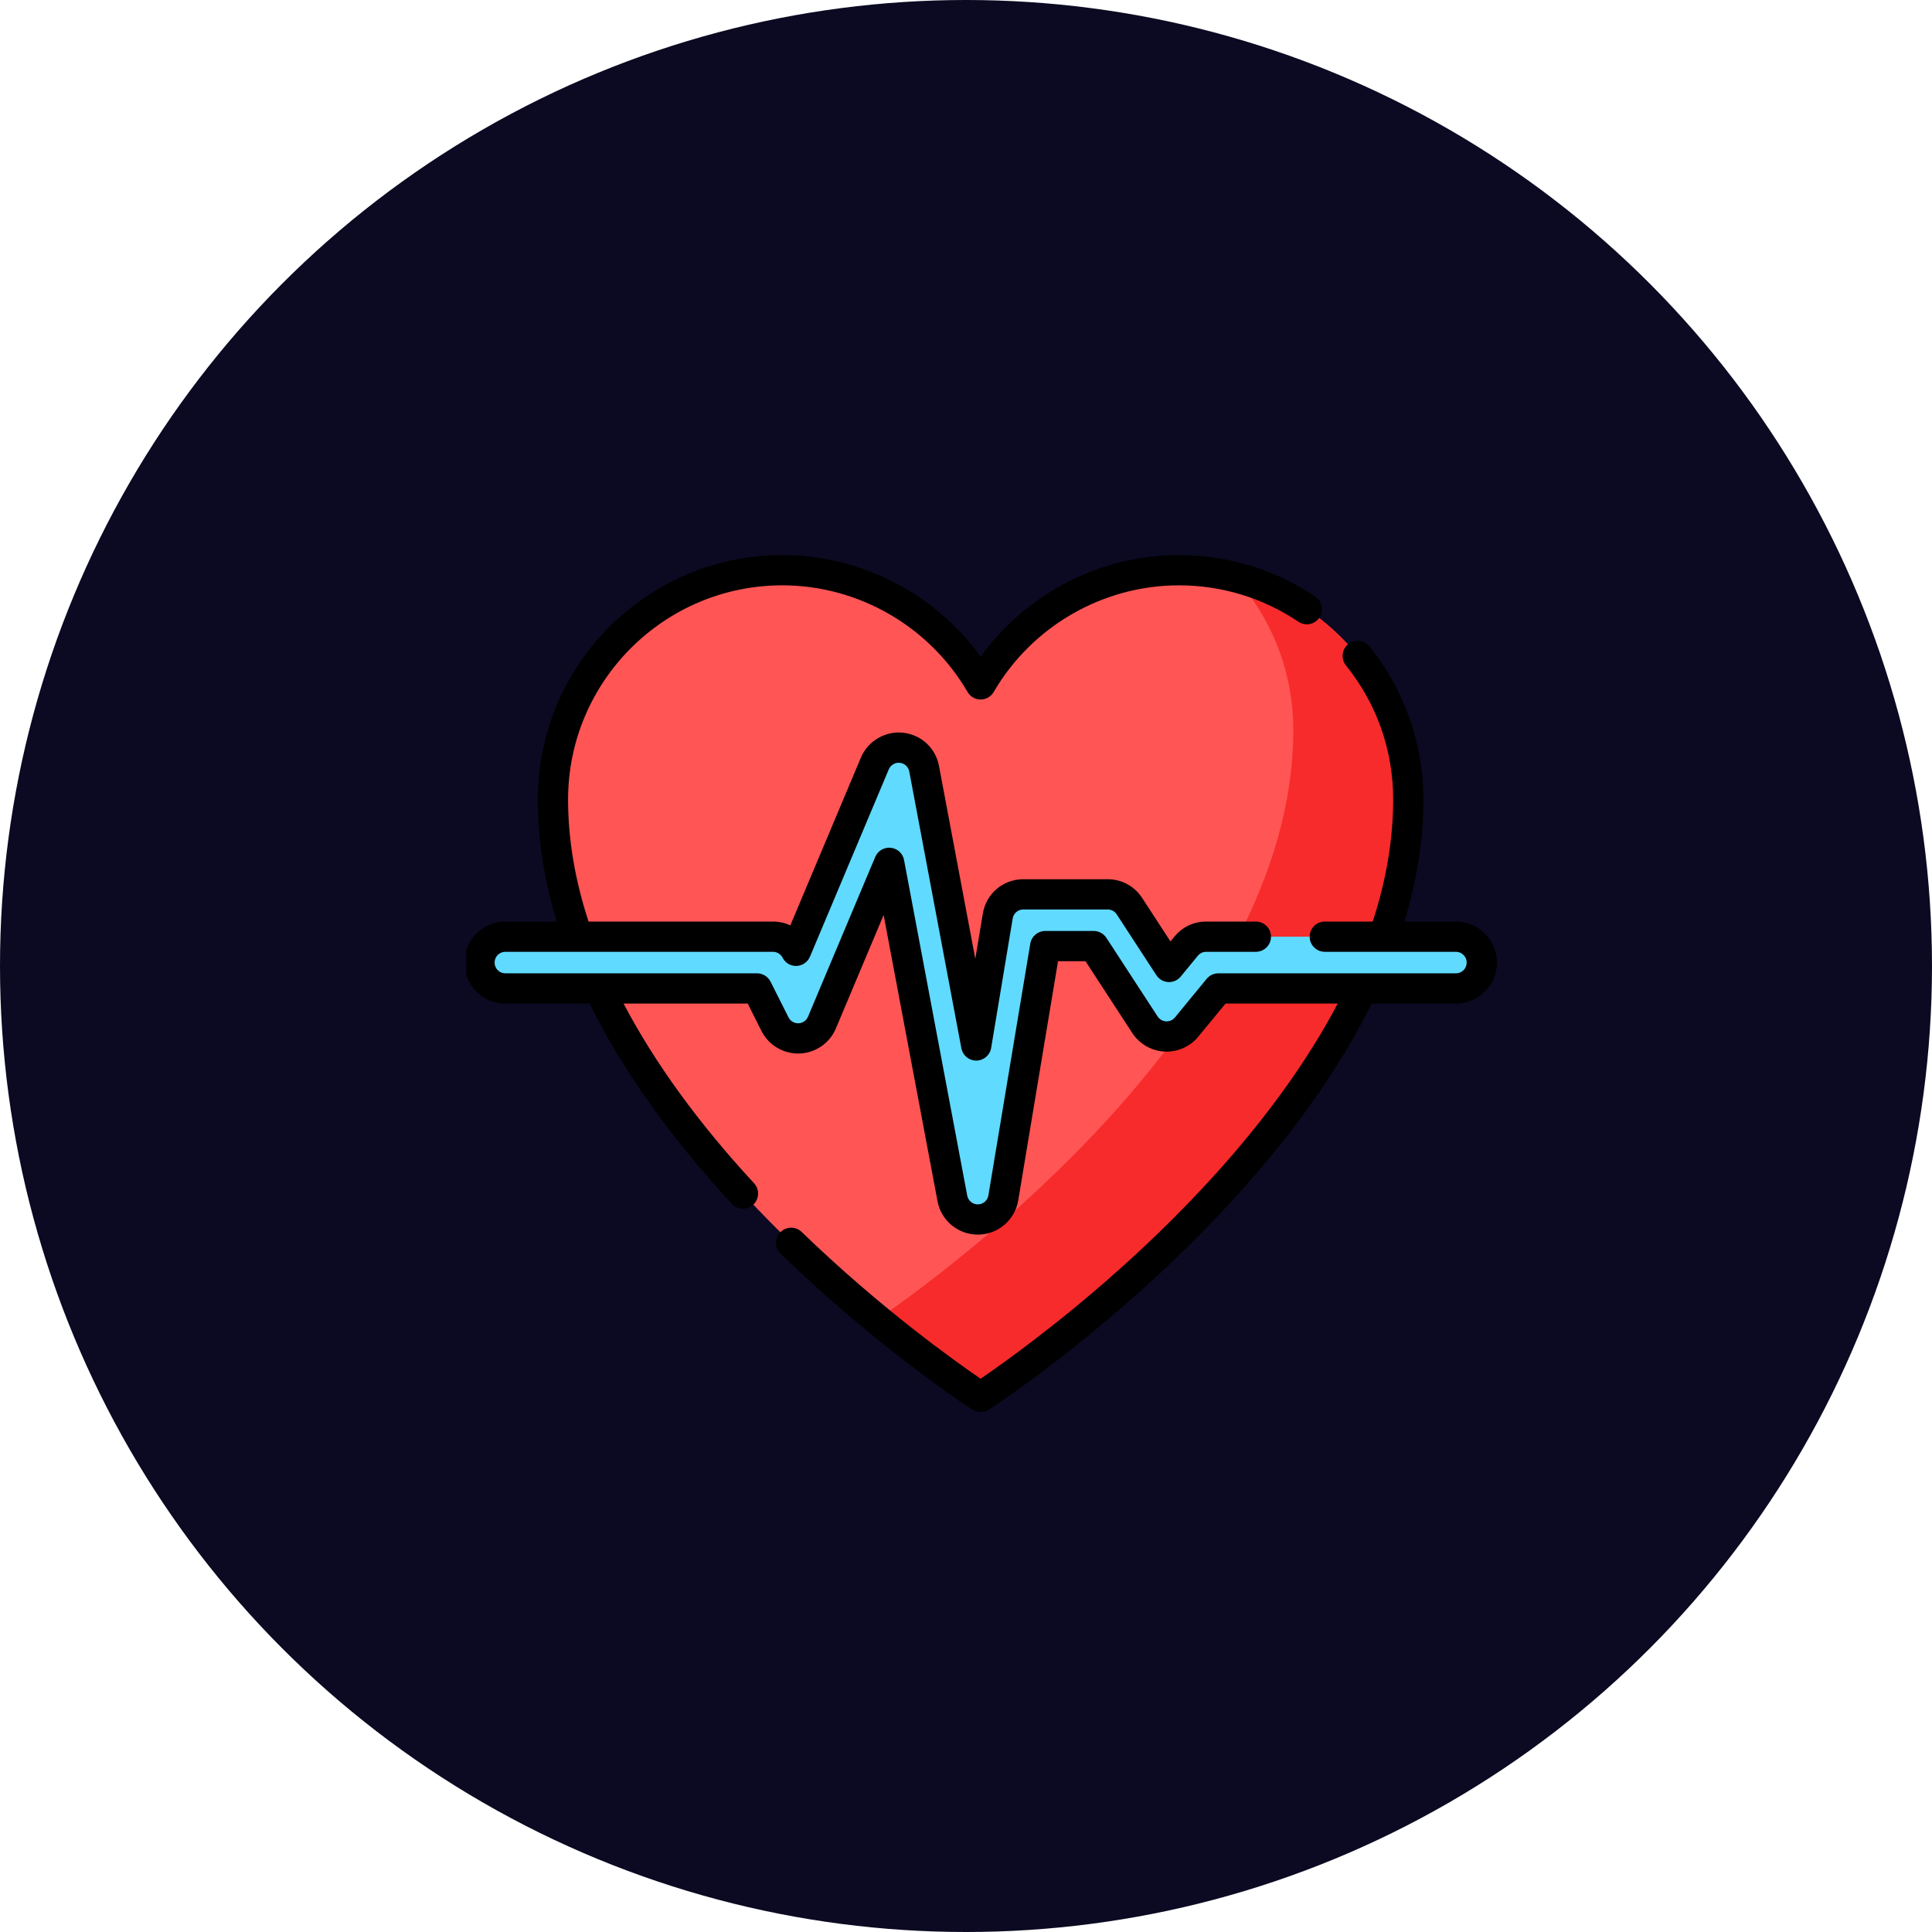 <svg width="58" height="58" viewBox="0 0 58 58" fill="none" 
  xmlns="http://www.w3.org/2000/svg">
  <circle cx="29" cy="29" r="29" fill="#0B0A22"/>
  <g clip-path="url(#clip0)">
    <path d="M42.278 24.003C42.278 20.201 39.196 17.118 35.393 17.118C32.851 17.118 30.632 18.497 29.439 20.546C28.246 18.497 26.028 17.118 23.486 17.118C19.683 17.118 16.6 20.201 16.6 24.003C16.6 33.639 29.439 41.936 29.439 41.936C29.439 41.936 42.278 33.639 42.278 24.003Z" fill="#FF5555"/>
    <path d="M42.279 24.004C42.279 33.64 29.439 41.936 29.439 41.936C29.439 41.936 28.123 41.087 26.335 39.615C28.385 38.206 38.826 30.606 38.826 21.916C38.826 20.151 38.163 18.541 37.071 17.324C40.063 18.073 42.279 20.779 42.279 24.004Z" fill="#F72B2B"/>
    <path d="M29.354 36.61C28.981 36.61 28.66 36.345 28.591 35.977L26.694 25.902L24.676 30.698C24.558 30.977 24.289 31.163 23.986 31.173C23.683 31.183 23.402 31.017 23.266 30.746L22.727 29.674H15.17C14.741 29.674 14.394 29.326 14.394 28.897C14.394 28.468 14.741 28.12 15.17 28.12H23.205C23.497 28.12 23.764 28.284 23.897 28.544L26.264 22.919C26.396 22.604 26.721 22.412 27.062 22.449C27.403 22.485 27.679 22.74 27.743 23.077L29.307 31.386L29.954 27.498C30.016 27.123 30.34 26.849 30.72 26.849H33.255C33.517 26.849 33.762 26.982 33.906 27.202L35.096 29.028L35.609 28.404C35.757 28.224 35.977 28.12 36.209 28.12H43.709C44.138 28.12 44.485 28.468 44.485 28.897C44.485 29.326 44.138 29.674 43.709 29.674H36.576L35.624 30.833C35.467 31.024 35.228 31.129 34.981 31.115C34.734 31.101 34.508 30.971 34.373 30.764L32.834 28.402H31.378L30.12 35.961C30.058 36.333 29.739 36.606 29.362 36.61C29.36 36.61 29.357 36.61 29.354 36.61Z" fill="#60DAFF"/>
    <path d="M43.709 27.666H42.162C42.54 26.425 42.732 25.195 42.732 24.003C42.732 22.336 42.157 20.703 41.114 19.406C40.956 19.211 40.671 19.18 40.475 19.337C40.28 19.494 40.249 19.78 40.406 19.976C41.334 21.128 41.824 22.521 41.824 24.003C41.824 25.189 41.617 26.421 41.21 27.666H39.772C39.521 27.666 39.317 27.869 39.317 28.12C39.317 28.371 39.521 28.574 39.772 28.574H43.709C43.887 28.574 44.031 28.719 44.031 28.897C44.031 29.075 43.887 29.22 43.709 29.22H36.576C36.441 29.22 36.312 29.28 36.225 29.385L35.273 30.544C35.208 30.623 35.108 30.668 35.006 30.662C34.903 30.656 34.809 30.602 34.753 30.516L33.214 28.154C33.131 28.026 32.987 27.948 32.834 27.948H31.378C31.156 27.948 30.967 28.109 30.93 28.328L29.672 35.887C29.647 36.041 29.514 36.154 29.362 36.156H29.354C29.199 36.156 29.066 36.046 29.037 35.893L27.14 25.818C27.103 25.621 26.941 25.471 26.742 25.451C26.543 25.429 26.353 25.541 26.275 25.726L24.257 30.522C24.209 30.638 24.096 30.715 23.971 30.72C23.846 30.723 23.728 30.654 23.672 30.542L23.132 29.47C23.055 29.316 22.898 29.22 22.727 29.22H15.17C14.992 29.22 14.848 29.075 14.848 28.897C14.848 28.719 14.992 28.574 15.17 28.574H23.205C23.327 28.574 23.437 28.642 23.493 28.75C23.573 28.908 23.737 29.005 23.914 28.998C24.09 28.991 24.247 28.883 24.316 28.72L26.682 23.096C26.737 22.966 26.874 22.885 27.014 22.9C27.156 22.915 27.27 23.02 27.297 23.161L28.861 31.47C28.901 31.684 29.089 31.84 29.307 31.84H29.312C29.532 31.837 29.719 31.677 29.755 31.46L30.402 27.573C30.428 27.416 30.562 27.303 30.72 27.303H33.255C33.364 27.303 33.465 27.358 33.525 27.45L34.715 29.276C34.794 29.397 34.926 29.474 35.071 29.482C35.214 29.49 35.355 29.429 35.447 29.317L35.96 28.692C36.022 28.617 36.112 28.574 36.209 28.574H37.702C37.953 28.574 38.156 28.371 38.156 28.12C38.156 27.869 37.953 27.666 37.702 27.666H36.209C35.84 27.666 35.493 27.83 35.258 28.116L35.138 28.262L34.286 26.954C34.058 26.604 33.673 26.395 33.255 26.395H30.72C30.116 26.395 29.605 26.827 29.506 27.424L29.279 28.785L28.189 22.993C28.088 22.455 27.654 22.055 27.11 21.997C26.574 21.94 26.054 22.247 25.845 22.744L23.726 27.781C23.566 27.706 23.389 27.666 23.205 27.666H17.669C17.261 26.421 17.054 25.189 17.054 24.003C17.054 20.457 19.939 17.572 23.486 17.572C25.766 17.572 27.897 18.799 29.047 20.774C29.128 20.914 29.278 21 29.439 21C29.601 21 29.75 20.914 29.832 20.774C30.981 18.799 33.112 17.572 35.393 17.572C36.678 17.572 37.918 17.95 38.98 18.665C39.188 18.805 39.47 18.75 39.61 18.542C39.75 18.334 39.695 18.052 39.487 17.911C38.275 17.096 36.859 16.664 35.393 16.664C33.031 16.664 30.81 17.817 29.439 19.714C28.068 17.817 25.847 16.664 23.486 16.664C19.439 16.664 16.146 19.956 16.146 24.003C16.146 25.195 16.338 26.425 16.716 27.666H15.17C14.492 27.666 13.94 28.218 13.94 28.897C13.94 29.576 14.492 30.128 15.17 30.128H17.701C18.678 32.107 20.113 34.129 21.971 36.14C22.061 36.236 22.182 36.285 22.305 36.285C22.415 36.285 22.526 36.246 22.613 36.165C22.797 35.994 22.808 35.707 22.638 35.523C20.965 33.714 19.651 31.901 18.72 30.128H22.447L22.86 30.95C23.075 31.378 23.523 31.643 24.002 31.627C24.48 31.611 24.909 31.316 25.094 30.874L26.527 27.469L28.145 36.061C28.254 36.643 28.763 37.064 29.354 37.064H29.361H29.367C29.965 37.058 30.47 36.625 30.568 36.036L31.763 28.856H32.588L33.992 31.012C34.205 31.339 34.566 31.547 34.956 31.569C35.347 31.59 35.727 31.423 35.974 31.121L36.791 30.128H40.158C38.428 33.423 35.655 36.277 33.582 38.126C31.694 39.811 30.045 40.977 29.439 41.39C28.707 40.89 26.446 39.288 24.067 36.984C23.887 36.81 23.6 36.815 23.425 36.995C23.251 37.175 23.255 37.462 23.436 37.637C26.382 40.49 29.079 42.244 29.193 42.318C29.268 42.366 29.353 42.39 29.439 42.39C29.525 42.39 29.611 42.366 29.686 42.318C29.769 42.264 31.75 40.977 34.175 38.815C36.396 36.834 39.401 33.728 41.177 30.128H43.709C44.387 30.128 44.94 29.576 44.94 28.897C44.94 28.218 44.388 27.666 43.709 27.666Z" fill="black"/>
  </g>
  <defs>
    <clipPath id="clip0">
      <rect width="31" height="31" fill="white" transform="translate(14 14)"/>
    </clipPath>
  </defs>
</svg>
